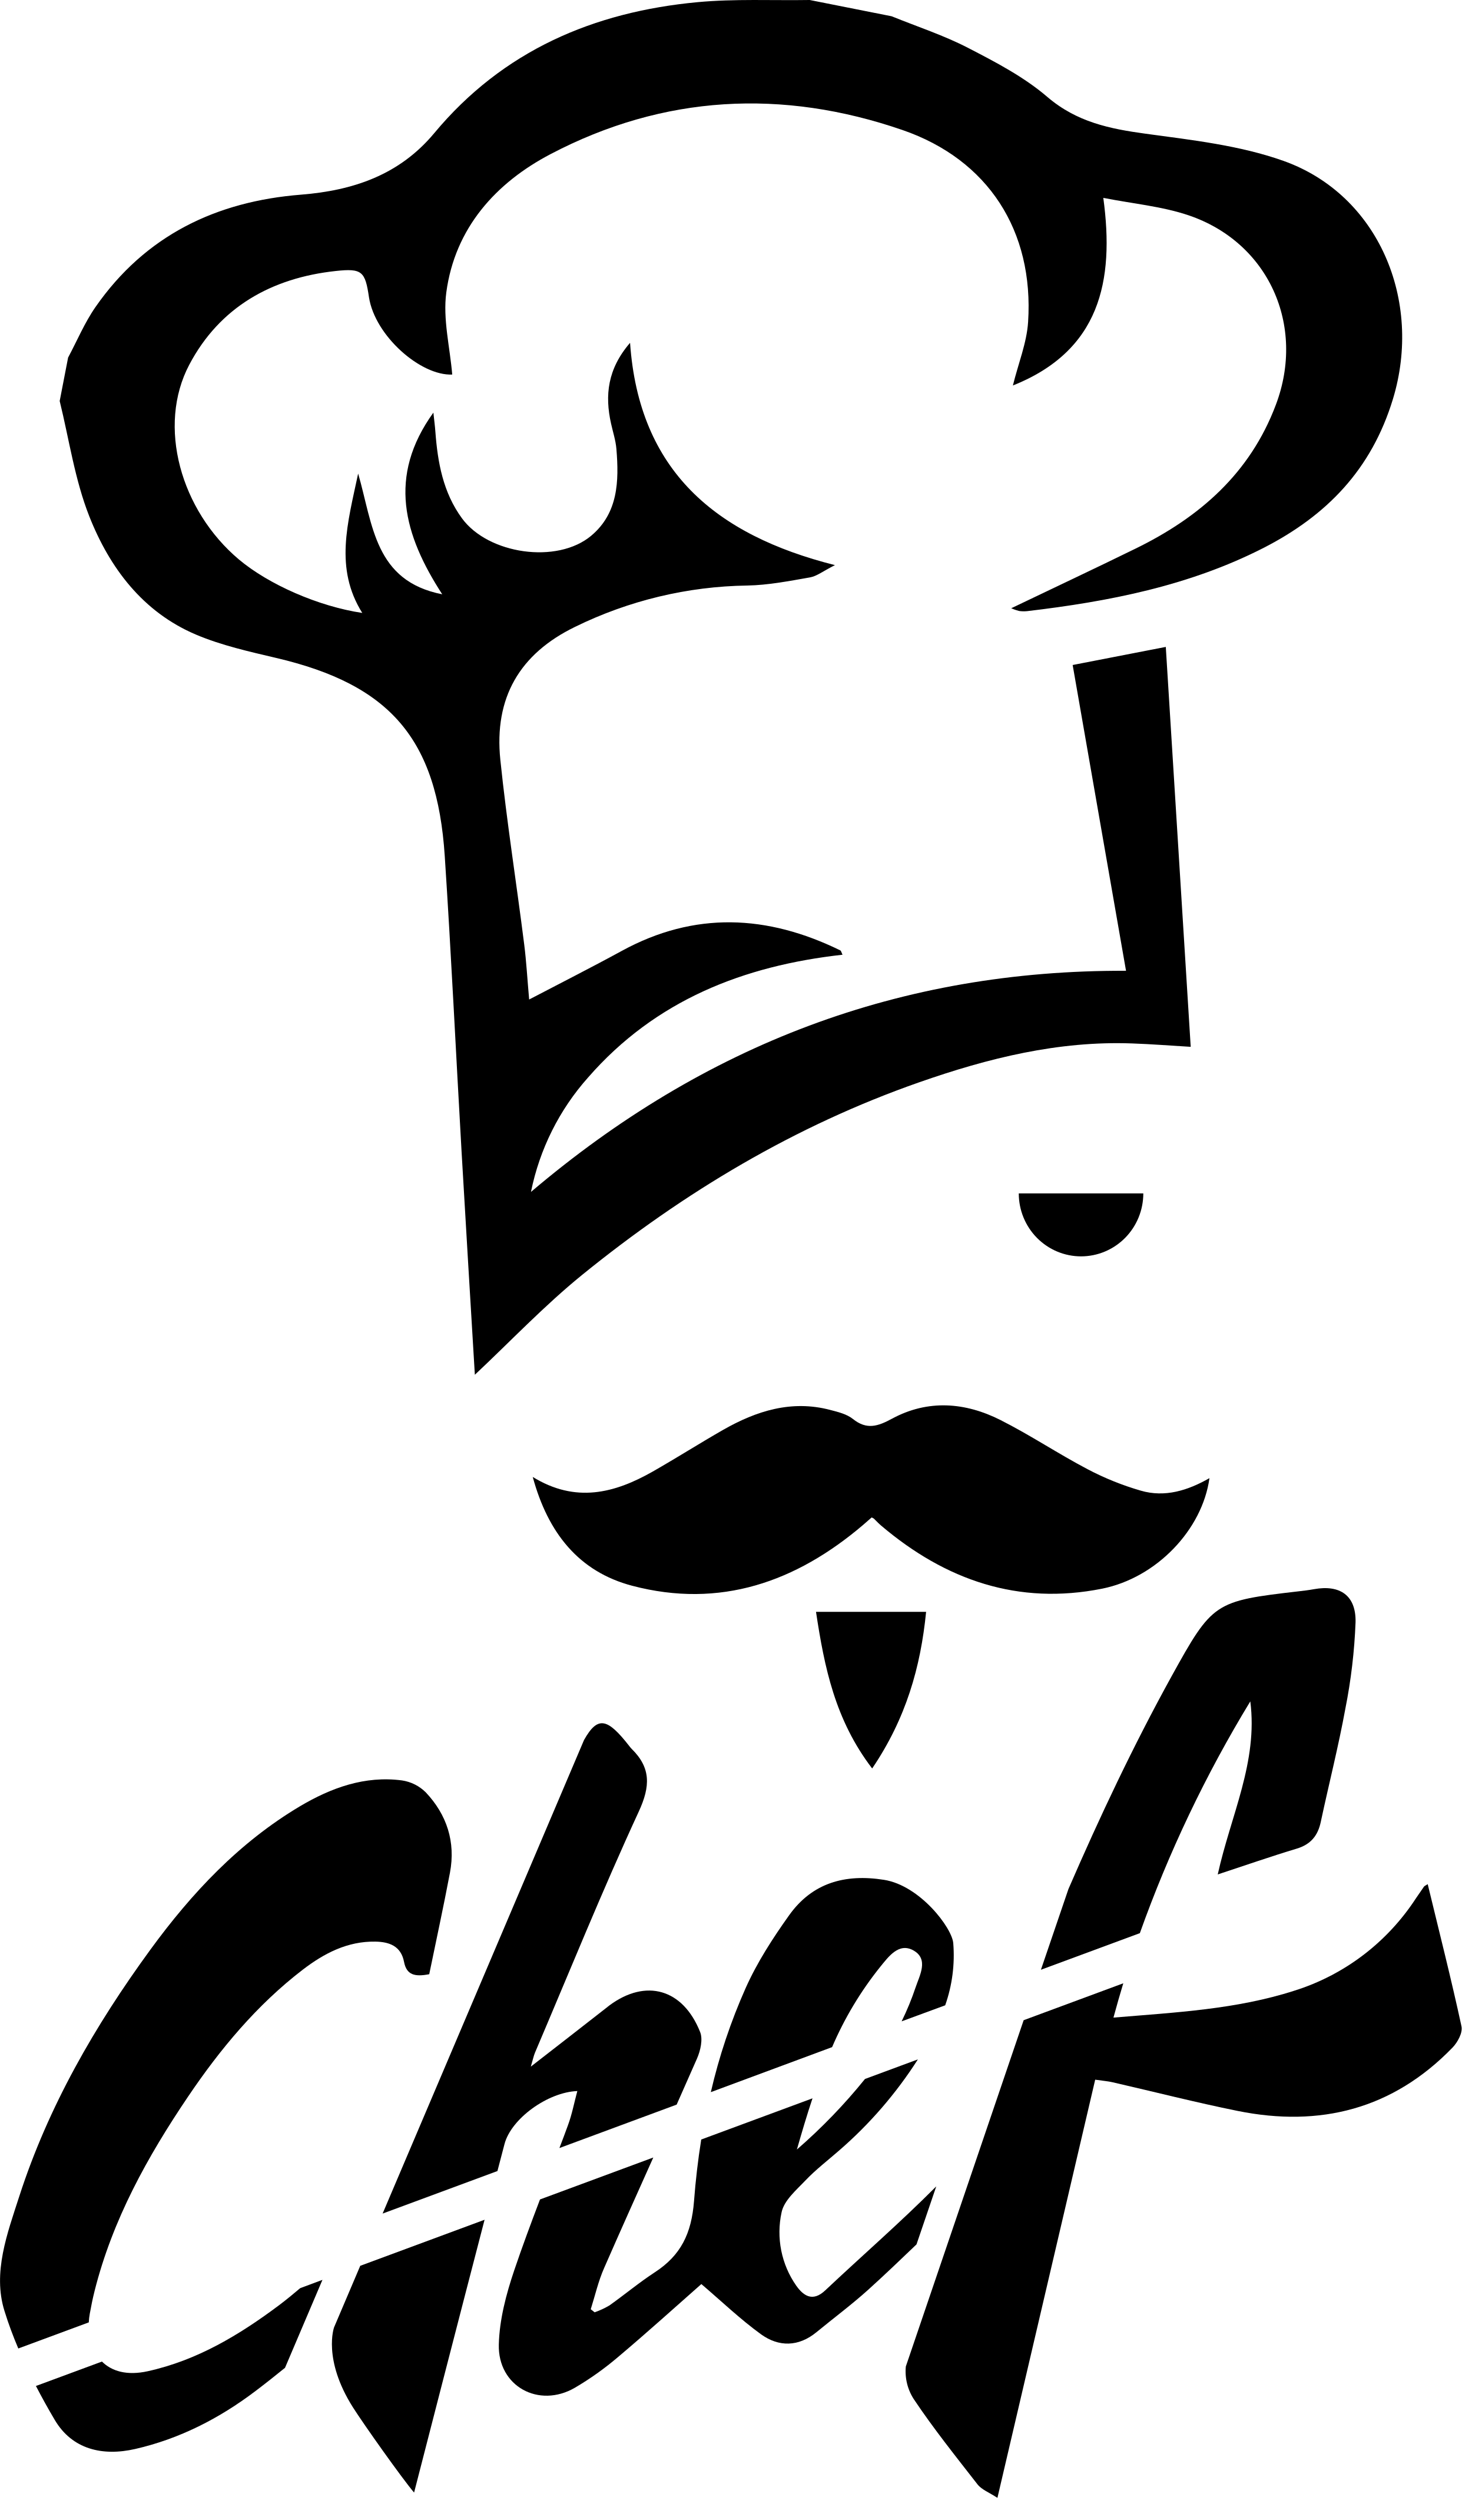 <svg width="129" height="219" viewBox="0 0 129 219" fill="none" xmlns="http://www.w3.org/2000/svg">
<path d="M72.922 179.32C74.003 176.794 75.421 174.43 77.136 172.293C77.866 171.4 78.769 170.126 80.056 170.853C81.407 171.616 80.593 173.033 80.238 174.09C79.896 175.107 79.488 176.1 79.016 177.062L82.833 175.657C83.449 173.912 83.689 172.055 83.539 170.209C83.424 168.864 80.619 165.16 77.468 164.666C74.061 164.129 71.185 164.92 69.152 167.775C67.723 169.779 66.358 171.887 65.354 174.128C64.044 177.066 63.02 180.126 62.294 183.263L72.922 179.32Z" fill="black"/>
<path d="M53.418 175.657C53.211 175.811 53.018 175.985 52.813 176.132C50.811 177.694 48.813 179.251 46.518 181.029C46.711 180.373 46.77 180.078 46.886 179.8C49.891 172.747 52.769 165.638 55.981 158.681C57.004 156.465 57.047 154.851 55.35 153.188C55.278 153.113 55.211 153.034 55.15 152.95C53.246 150.513 52.392 150.261 51.18 152.422L33.531 193.9L43.593 190.175C43.8 189.383 44.007 188.595 44.212 187.813C44.794 185.585 48.006 183.263 50.594 183.168C50.312 184.216 50.124 185.226 49.768 186.177C49.533 186.84 49.274 187.501 49.025 188.16L59.299 184.356C59.897 183.006 60.492 181.659 61.085 180.316C61.388 179.622 61.612 178.633 61.355 177.993C59.847 174.209 56.602 173.304 53.418 175.657Z" fill="black"/>
<path d="M93.635 165.469L91.222 172.543L99.892 169.337C102.42 162.252 105.664 155.449 109.571 149.035C110.255 154.34 107.86 159.018 106.718 164.193C109.166 163.387 111.387 162.612 113.637 161.935C114.87 161.564 115.501 160.796 115.755 159.558C116.461 156.256 117.296 152.983 117.903 149.665C118.399 147.172 118.698 144.644 118.795 142.104C118.849 139.751 117.428 138.795 115.157 139.206C114.703 139.289 114.242 139.344 113.783 139.396C106.42 140.252 106.267 140.331 102.652 146.872C99.322 152.914 96.378 159.144 93.635 165.469Z" fill="black"/>
<path d="M125.118 165.044C124.883 165.196 124.824 165.215 124.798 165.253C124.563 165.593 124.328 165.935 124.092 166.277C121.579 170.141 117.815 173.002 113.444 174.373C108.356 176.013 103.069 176.275 97.579 176.734C97.852 175.724 98.139 174.723 98.44 173.729L89.709 176.962L79.383 207.294C79.286 208.306 79.535 209.321 80.09 210.17C81.812 212.744 83.751 215.162 85.66 217.615C86.029 218.09 86.69 218.328 87.41 218.803L95.978 182.172C96.684 182.274 97.096 182.305 97.494 182.396C101.151 183.235 104.789 184.166 108.469 184.91C115.68 186.367 122.066 184.756 127.295 179.358C127.74 178.899 128.199 178.05 128.081 177.509C127.182 173.363 126.133 169.239 125.118 165.044Z" fill="black"/>
<path d="M26.307 200.434C25.702 200.945 25.095 201.449 24.464 201.922C20.967 204.537 17.294 206.75 12.952 207.71C11.114 208.114 9.787 207.71 8.935 206.864L3.149 209.003C3.671 210.011 4.22 211.001 4.796 211.972C6.314 214.544 8.963 215.183 11.856 214.52C15.738 213.631 19.216 211.846 22.375 209.457C23.25 208.796 24.109 208.114 24.977 207.411L28.258 199.707L26.307 200.434Z" fill="black"/>
<path d="M31.571 198.476L29.276 203.867C29.276 203.867 28.262 206.659 30.924 210.864C31.865 212.35 35.237 217.104 36.289 218.34C36.583 217.173 40.595 201.618 42.466 194.442L31.571 198.476Z" fill="black"/>
<path d="M61.464 200.075C63.252 201.601 64.883 203.165 66.702 204.482C68.251 205.595 69.978 205.583 71.55 204.292C73.067 203.046 74.647 201.872 76.103 200.558C77.515 199.281 78.903 197.957 80.318 196.6L82.05 191.518C78.922 194.663 75.555 197.582 72.322 200.627C71.26 201.627 70.453 201.173 69.773 200.206C69.131 199.287 68.685 198.242 68.465 197.139C68.245 196.036 68.254 194.899 68.493 193.8C68.702 192.75 69.799 191.83 70.611 190.972C71.503 190.04 72.538 189.248 73.512 188.397C76.193 186.083 78.527 183.387 80.44 180.394L75.804 182.11C74 184.344 72.002 186.412 69.837 188.29C70.267 186.781 70.712 185.281 71.204 183.805L61.454 187.413C61.167 189.201 60.96 191 60.821 192.809C60.6 195.661 59.659 197.563 57.393 199.039C56.011 199.94 54.738 201.005 53.392 201.958C52.984 202.195 52.556 202.393 52.112 202.55L51.771 202.279C52.154 201.071 52.434 199.814 52.947 198.661C54.359 195.431 55.811 192.21 57.252 188.989L47.323 192.664C46.54 194.722 45.77 196.788 45.064 198.875C44.358 200.962 43.77 203.189 43.714 205.369C43.619 209.032 47.22 210.988 50.38 209.158C51.715 208.373 52.981 207.473 54.162 206.467C56.724 204.311 59.209 202.06 61.464 200.075Z" fill="black"/>
<path d="M1.603 205.718L7.78 203.432C7.793 203.175 7.823 202.919 7.869 202.666C7.989 202.001 8.123 201.337 8.288 200.684C9.86 194.435 12.919 188.925 16.473 183.667C19.296 179.486 22.511 175.621 26.54 172.531C28.422 171.091 30.455 170.038 32.893 170.078C34.126 170.1 35.141 170.466 35.409 171.856C35.63 173.002 36.35 173.18 37.616 172.933C38.216 170.009 38.868 167.031 39.433 164.036C39.939 161.343 39.16 158.963 37.315 157.005C36.749 156.442 36.02 156.076 35.235 155.959C31.978 155.526 29.022 156.601 26.276 158.229C20.962 161.395 16.809 165.809 13.178 170.784C8.319 177.44 4.236 184.509 1.69 192.388C0.647 195.623 -0.664 199.065 0.395 202.44C0.737 203.546 1.146 204.639 1.603 205.718Z" fill="black"/>
<path d="M78.143 1.426C80.386 2.337 82.706 3.09 84.852 4.202C87.264 5.446 89.742 6.739 91.787 8.493C94.364 10.696 97.242 11.283 100.402 11.714C104.466 12.268 108.639 12.729 112.474 14.091C120.798 17.047 124.699 26.318 122.069 34.96C120.186 41.14 116.263 45.164 110.721 48C104.189 51.328 97.171 52.69 90.013 53.534C89.778 53.557 89.541 53.553 89.307 53.52C89.072 53.458 88.841 53.379 88.618 53.282C92.383 51.475 95.997 49.783 99.576 48.026C105.123 45.305 109.552 41.468 111.813 35.452C114.432 28.512 111.18 21.229 104.151 18.856C101.826 18.072 99.318 17.851 96.689 17.333C97.684 24.644 96.385 30.722 88.766 33.769C89.236 31.846 89.978 30.049 90.098 28.212C90.618 20.23 86.603 13.981 79.101 11.393C68.57 7.763 58.157 8.303 48.246 13.501C43.473 16.002 39.868 19.957 39.111 25.624C38.8 27.955 39.431 30.418 39.631 32.809C36.877 32.933 32.865 29.431 32.336 26.044C32.004 23.77 31.731 23.487 29.415 23.739C23.824 24.342 19.261 26.886 16.59 31.942C13.748 37.318 15.83 44.713 20.944 49.013C23.553 51.202 27.907 53.118 31.747 53.691C29.298 49.778 30.458 45.847 31.387 41.483C32.686 45.97 32.818 50.895 38.755 52.058C35.381 46.852 33.945 41.744 37.979 36.144C38.056 36.857 38.12 37.332 38.153 37.796C38.355 40.513 38.828 43.139 40.485 45.402C42.784 48.549 48.827 49.431 51.811 46.928C54.178 44.943 54.251 42.146 54.02 39.336C53.959 38.583 53.715 37.846 53.55 37.104C52.999 34.632 53.234 32.329 55.216 30.03C55.997 41.247 62.706 46.864 73.171 49.502C72.133 50.028 71.587 50.472 70.985 50.577C69.166 50.895 67.328 51.257 65.492 51.29C60.26 51.365 55.109 52.6 50.401 54.908C45.528 57.273 43.288 61.135 43.847 66.555C44.408 71.974 45.26 77.341 45.94 82.735C46.13 84.237 46.212 85.753 46.373 87.553C49.196 86.077 51.863 84.729 54.484 83.298C60.871 79.806 67.248 80.122 73.639 83.25C73.717 83.288 73.74 83.443 73.835 83.631C65.151 84.596 57.44 87.619 51.545 94.375C49.017 97.207 47.287 100.671 46.532 104.408C61.763 91.482 78.943 84.955 98.68 85.038C97.101 76.005 95.567 67.197 94.004 58.252L102.165 56.667C102.894 68.368 103.617 79.961 104.349 91.698C102.614 91.596 100.915 91.46 99.216 91.401C92.754 91.163 86.615 92.684 80.555 94.805C69.679 98.608 59.929 104.441 51.008 111.681C47.69 114.377 44.721 117.509 41.614 120.424C41.238 114.118 40.833 107.514 40.452 100.909C39.955 92.266 39.544 83.621 38.976 74.983C38.301 64.705 34.178 59.968 24.198 57.632C21.845 57.078 19.421 56.538 17.193 55.597C12.533 53.629 9.613 49.761 7.82 45.214C6.556 42.01 6.06 38.499 5.231 35.127C5.479 33.859 5.725 32.591 5.968 31.323C6.758 29.843 7.415 28.267 8.366 26.898C12.738 20.611 18.955 17.639 26.382 17.052C30.947 16.689 34.995 15.329 38.047 11.673C44.071 4.433 52.018 1.041 61.127 0.19C64.382 -0.114 67.679 0.052 70.959 0L78.143 1.426Z" fill="black"/>
<path d="M76.433 154.911C73.185 150.668 72.244 146.05 71.512 141.191H81.16C80.68 146.04 79.398 150.532 76.433 154.911Z" fill="black"/>
<path d="M105.991 129.48C105.37 133.996 101.351 138.21 96.579 139.163C89.239 140.628 82.869 138.419 77.24 133.654C77.004 133.459 76.8 133.233 76.579 133.021C76.517 132.983 76.454 132.95 76.388 132.922L75.682 133.54C69.771 138.591 63.087 140.925 55.411 138.909C50.717 137.676 48.015 134.265 46.688 129.375C50.439 131.686 53.856 130.801 57.186 128.912C59.27 127.723 61.294 126.44 63.374 125.249C66.293 123.585 69.364 122.615 72.747 123.502C73.439 123.682 74.206 123.865 74.745 124.296C75.957 125.265 76.924 124.947 78.172 124.272C81.318 122.57 84.589 122.827 87.695 124.398C90.302 125.717 92.752 127.355 95.343 128.714C96.822 129.489 98.373 130.112 99.974 130.576C102.083 131.189 104.088 130.568 105.991 129.48Z" fill="black"/>
<path d="M94.738 110.053C96.186 110.052 97.574 109.471 98.597 108.437C99.621 107.403 100.195 106.001 100.195 104.538H89.281C89.281 106.001 89.856 107.403 90.879 108.437C91.903 109.471 93.291 110.052 94.738 110.053V110.053Z" fill="black"/>
</svg>
